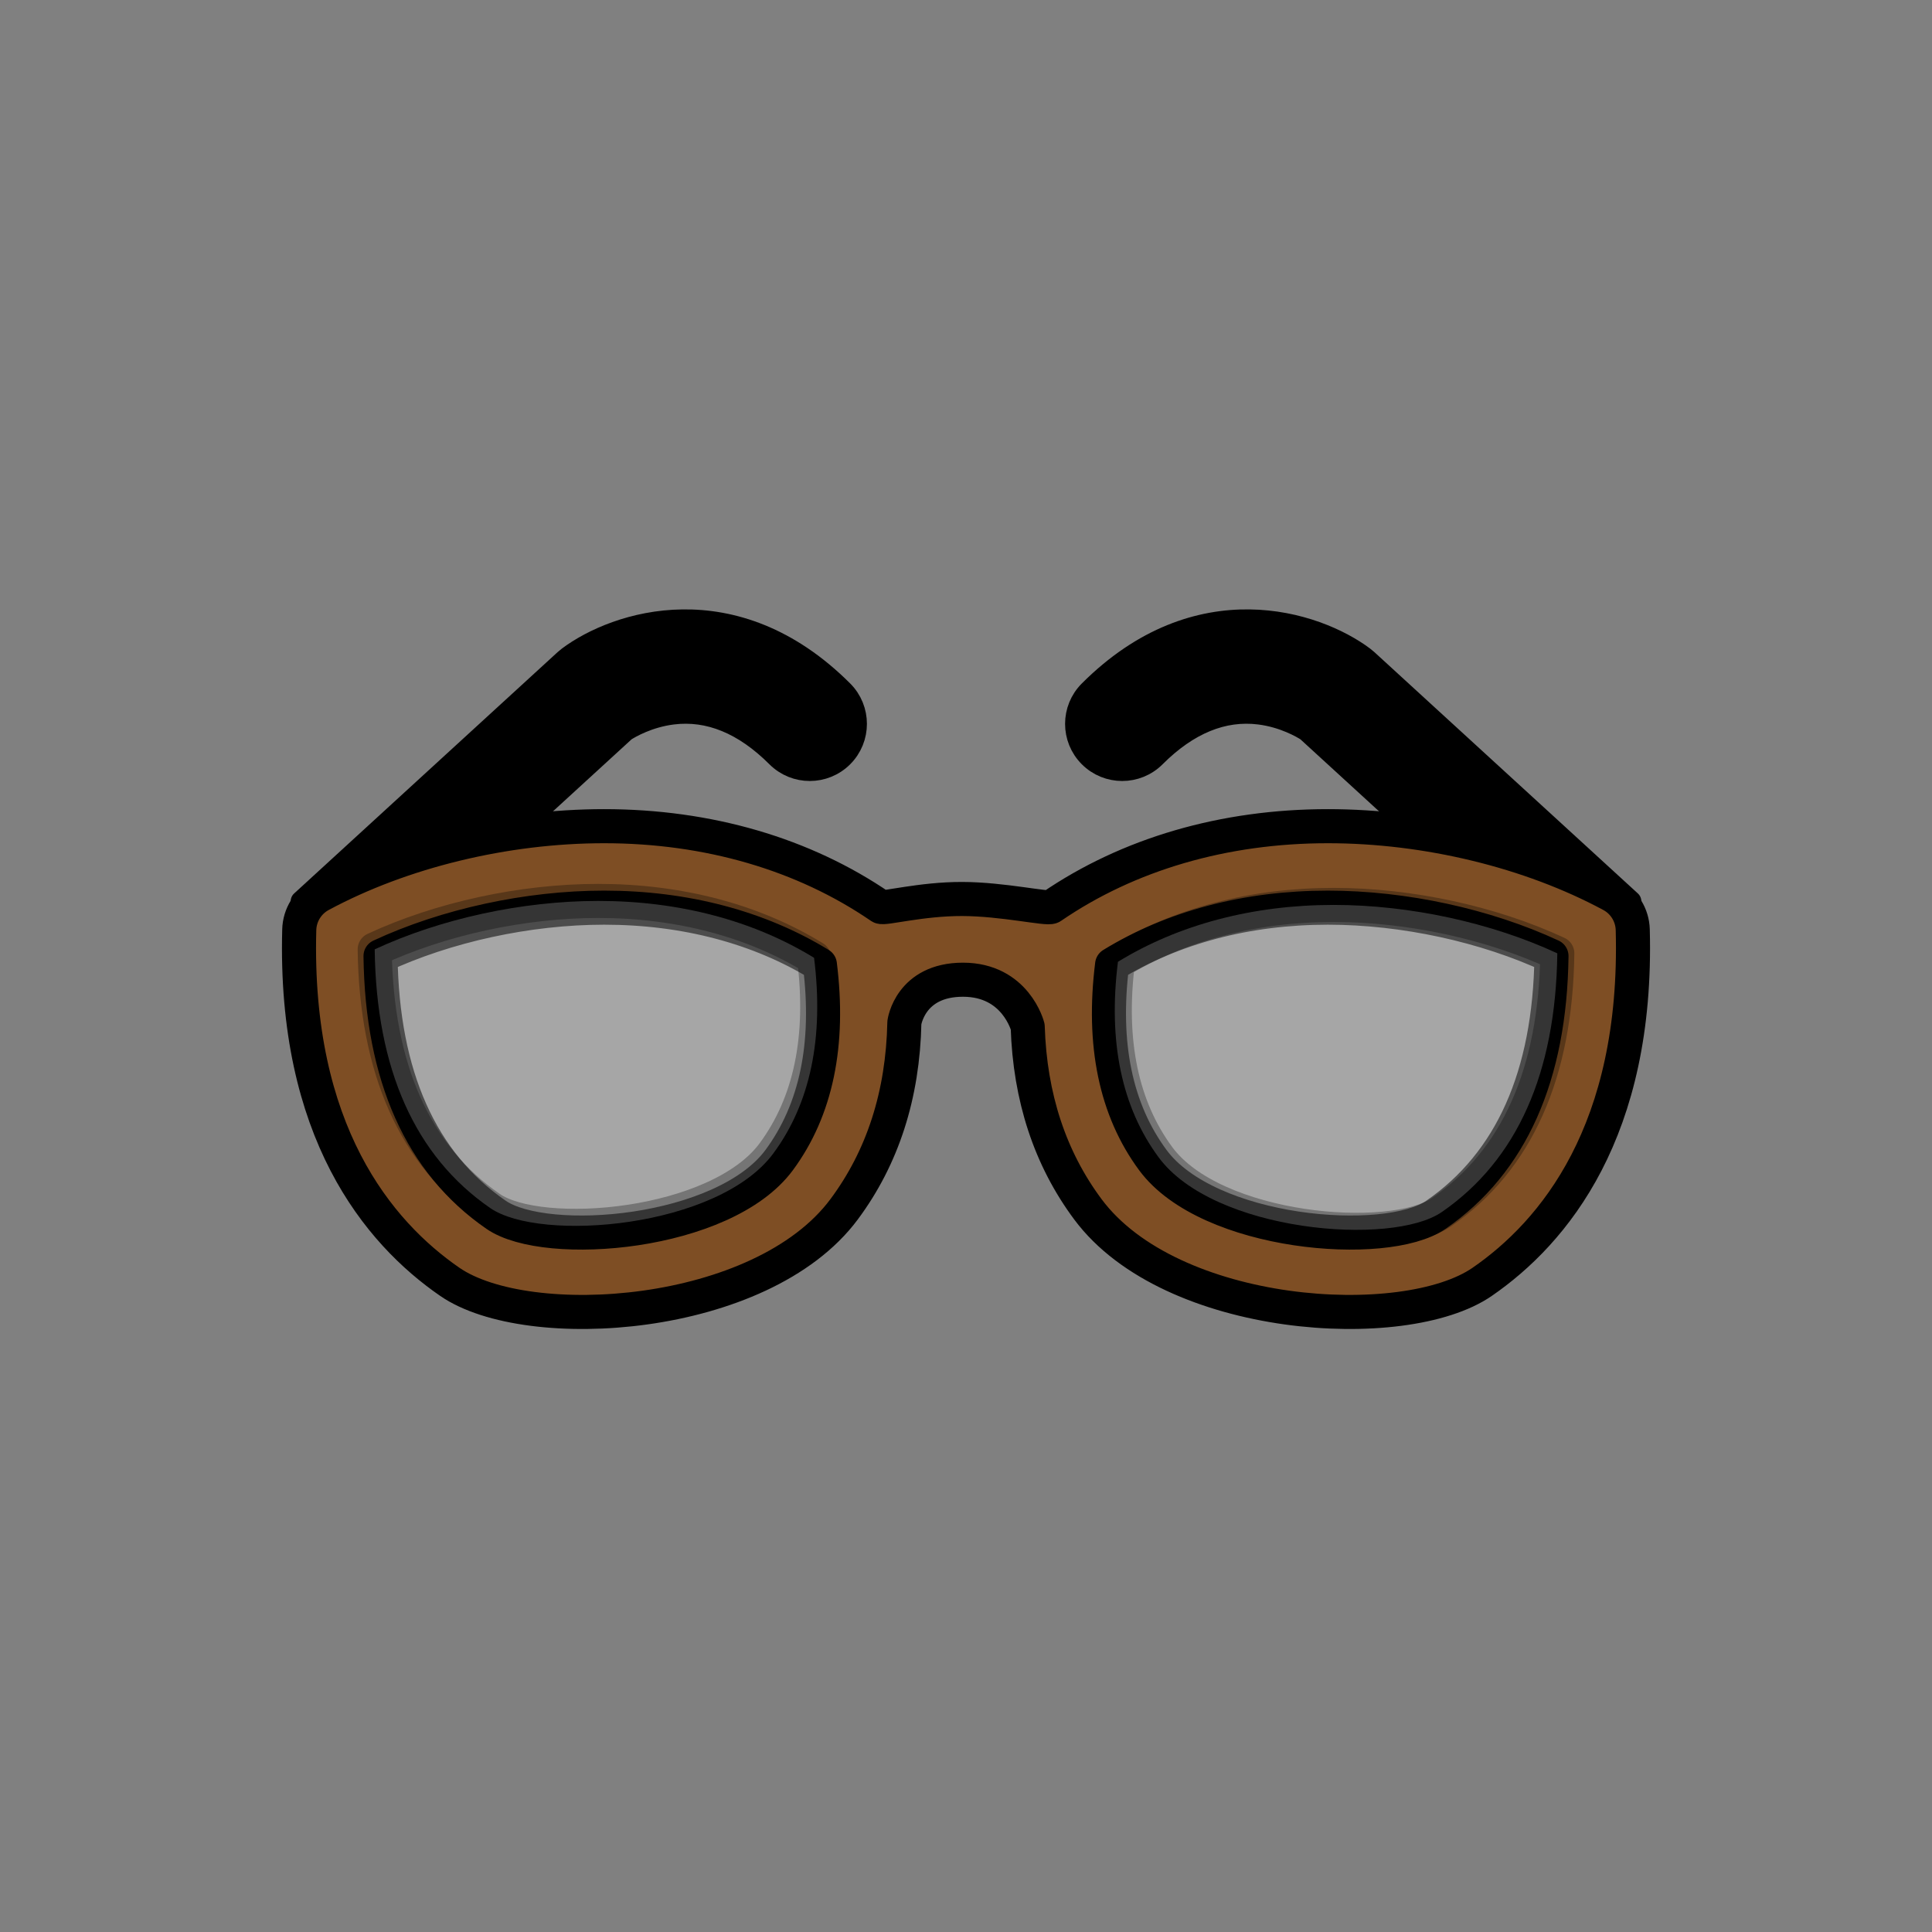<?xml version="1.0" encoding="utf-8"?>
<!-- Generator: Adobe Illustrator 16.0.0, SVG Export Plug-In . SVG Version: 6.00 Build 0)  -->
<!DOCTYPE svg PUBLIC "-//W3C//DTD SVG 1.1//EN" "http://www.w3.org/Graphics/SVG/1.1/DTD/svg11.dtd">
<svg version="1.1" xmlns="http://www.w3.org/2000/svg" xmlns:xlink="http://www.w3.org/1999/xlink" x="0px" y="0px"
	 width="453.543px" height="453.543px" viewBox="0 0 453.543 453.543" enable-background="new 0 0 453.543 453.543"
	 xml:space="preserve">
<rect x="0" y="0" width="453.543" height="453.543" fill="#808080" stroke="none"/>
<g id="kvadrat" display="none">
</g>
<g id="color">
	<g id="rdeča7bela">
	</g>
	<g>
		<g>
			<path stroke="#000000" stroke-width="5" stroke-linecap="round" stroke-linejoin="round" stroke-miterlimit="10" d="
				M70.736,211.588l61.844-56.647c0.263-0.24,0.538-0.469,0.823-0.683c11.157-8.369,38.979-17.476,64.414,7.957
				c4.26,4.26,4.26,11.169,0,15.431c-4.262,4.261-11.171,4.261-15.432,0c-7.734-7.734-15.974-11.119-24.484-10.058
				c-5.694,0.71-9.94,3.192-11.149,3.965l-69.124,63.314"/>
			<path stroke="#000000" stroke-width="5" stroke-linecap="round" stroke-linejoin="round" stroke-miterlimit="10" d="
				M382.807,211.588l-61.843-56.647c-0.264-0.24-0.539-0.469-0.824-0.683c-11.158-8.369-38.979-17.476-64.413,7.957
				c-4.261,4.26-4.261,11.169,0,15.431c4.261,4.261,11.171,4.261,15.431,0c7.734-7.734,15.974-11.119,24.484-10.058
				c5.693,0.71,9.94,3.192,11.149,3.965l69.124,63.314"/>
			
				<path fill="#7E4E24" stroke="#000000" stroke-width="8" stroke-linecap="round" stroke-linejoin="round" stroke-miterlimit="10" d="
				M383.293,218.257c-0.093-3.424-2.009-6.538-5.026-8.162c-19.057-10.261-43.309-16.146-66.537-16.146
				c-24.399,0-46.844,6.545-64.904,18.93c-0.907,0.622-11.383-1.816-20.954-1.839c-9.645-0.023-18.386,2.365-19.154,1.839
				c-18.06-12.385-40.505-18.93-64.904-18.93c-23.227,0-47.48,5.885-66.538,16.146c-3.017,1.624-4.933,4.737-5.025,8.162
				c-1.278,47.291,18.518,71.054,35.349,82.661c18.335,12.646,73.102,9.107,92.552-17.024c9.082-12.201,13.797-26.904,14.153-43.858
				c0,0,1.338-10.045,13.756-10.045c12.417,0,15.199,11.037,15.199,11.037c0.517,16.537,5.228,30.903,14.132,42.867
				c19.45,26.131,74.217,29.67,92.551,17.024C364.775,289.311,384.571,265.548,383.293,218.257z M182.913,272.335
				c-12.946,17.522-54.677,20.962-66.455,12.84c-17.651-12.174-26.765-32.588-27.13-60.735
				c15.412-7.168,34.604-11.366,52.487-11.366c18.974,0,36.39,4.603,50.656,13.351C194.817,245.139,191.609,260.568,182.913,272.335
				z M337.086,285.176c-11.778,8.122-53.509,4.682-66.455-12.84c-8.696-11.768-11.904-27.197-9.558-45.91
				c14.267-8.748,31.683-13.351,50.656-13.351c17.884,0,37.075,4.197,52.486,11.366
				C363.851,252.587,354.737,273.001,337.086,285.176z"/>
		</g>
		
			<path opacity="0.3" fill="#FFFFFF" stroke="#000000" stroke-width="8" stroke-linecap="round" stroke-linejoin="round" stroke-miterlimit="10" d="
			M181.546,270.758c-12.946,17.522-54.677,20.962-66.455,12.84c-17.651-12.174-26.765-32.588-27.13-60.735
			c15.411-7.168,34.603-11.366,52.486-11.366c18.974,0,36.39,4.603,50.656,13.351C193.45,243.561,190.242,258.99,181.546,270.758z"
			/>
		
			<path opacity="0.3" fill="#FFFFFF" stroke="#000000" stroke-width="8" stroke-linecap="round" stroke-linejoin="round" stroke-miterlimit="10" d="
			M338.454,284.535c-11.779,8.122-53.509,4.682-66.456-12.84c-8.695-11.767-11.903-27.197-9.556-45.91
			c14.265-8.748,31.682-13.352,50.655-13.352c17.883,0,37.074,4.198,52.486,11.366C365.217,251.947,356.104,272.361,338.454,284.535
			z"/>
	</g>
</g>
<g id="cb" display="none">
	<g id="rdeča7bela_copy" display="inline">
	</g>
	<g display="inline">
		<path fill="none" stroke="#000000" stroke-width="8" stroke-linecap="round" stroke-linejoin="round" stroke-miterlimit="10" d="
			M120.564,195.541l26.188-23.987c1.208-0.773,5.455-3.255,11.149-3.965c8.511-1.061,16.75,2.324,24.484,10.058
			c4.261,4.261,11.17,4.261,15.432,0c4.26-4.262,4.26-11.171,0-15.431c-25.434-25.433-53.256-16.326-64.414-7.957
			c-0.285,0.214-0.561,0.442-0.823,0.683l-61.844,56.647"/>
		<path fill="none" stroke="#000000" stroke-width="8" stroke-linecap="round" stroke-linejoin="round" stroke-miterlimit="10" d="
			M332.98,195.541l-26.188-23.987c-1.208-0.773-5.456-3.255-11.149-3.965c-8.51-1.061-16.75,2.324-24.484,10.058
			c-4.26,4.261-11.17,4.261-15.431,0c-4.261-4.262-4.261-11.171,0-15.431c25.433-25.433,53.255-16.326,64.413-7.957
			c0.286,0.214,0.561,0.442,0.824,0.683l61.843,56.647"/>
		<path fill="none" stroke="#000000" stroke-width="8" stroke-linecap="round" stroke-linejoin="round" stroke-miterlimit="10" d="
			M332.98,195.541c-7.063-1.042-14.203-1.591-21.25-1.591c-24.399,0-46.844,6.545-64.904,18.93
			c-0.907,0.622-11.383-1.816-20.954-1.839c-9.645-0.023-18.386,2.365-19.154,1.839c-18.06-12.385-40.505-18.93-64.904-18.93
			c-7.047,0-14.188,0.55-21.25,1.591"/>
		<path fill="none" stroke="#000000" stroke-width="8" stroke-linecap="round" stroke-linejoin="round" stroke-miterlimit="10" d="
			M270.631,272.335c12.946,17.522,54.677,20.962,66.455,12.84c17.651-12.174,26.764-32.588,27.13-60.735
			c-15.412-7.168-34.603-11.366-52.486-11.366c-18.973,0-36.39,4.603-50.656,13.351
			C258.727,245.139,261.935,260.568,270.631,272.335z"/>
		<path fill="none" stroke="#000000" stroke-width="8" stroke-linecap="round" stroke-linejoin="round" stroke-miterlimit="10" d="
			M120.564,195.541c-16.215,2.391-32.012,7.407-45.287,14.555c-3.017,1.624-4.933,4.737-5.025,8.162
			c-1.278,47.291,18.518,71.054,35.349,82.661c18.335,12.646,73.102,9.107,92.552-17.024c9.082-12.201,13.797-26.904,14.153-43.858
			c0,0,1.338-10.045,13.756-10.045c12.417,0,15.199,11.037,15.199,11.037c0.517,16.537,5.228,30.903,14.132,42.867
			c19.45,26.131,74.217,29.67,92.551,17.024c16.832-11.607,36.627-35.37,35.35-82.661c-0.093-3.424-2.009-6.538-5.026-8.162
			c-13.275-7.147-29.072-12.164-45.287-14.555"/>
		<path fill="none" stroke="#000000" stroke-width="8" stroke-linecap="round" stroke-linejoin="round" stroke-miterlimit="10" d="
			M141.814,213.075c-17.883,0-37.075,4.197-52.487,11.366c0.366,28.147,9.479,48.561,27.13,60.735
			c11.778,8.122,53.508,4.682,66.455-12.84c8.696-11.768,11.904-27.197,9.558-45.91
			C178.205,217.678,160.788,213.075,141.814,213.075z"/>
	</g>
</g>
<g id="pivot">
	<circle fill="none" cx="225.592" cy="291.789" r="14.133"/>
</g>
</svg>
